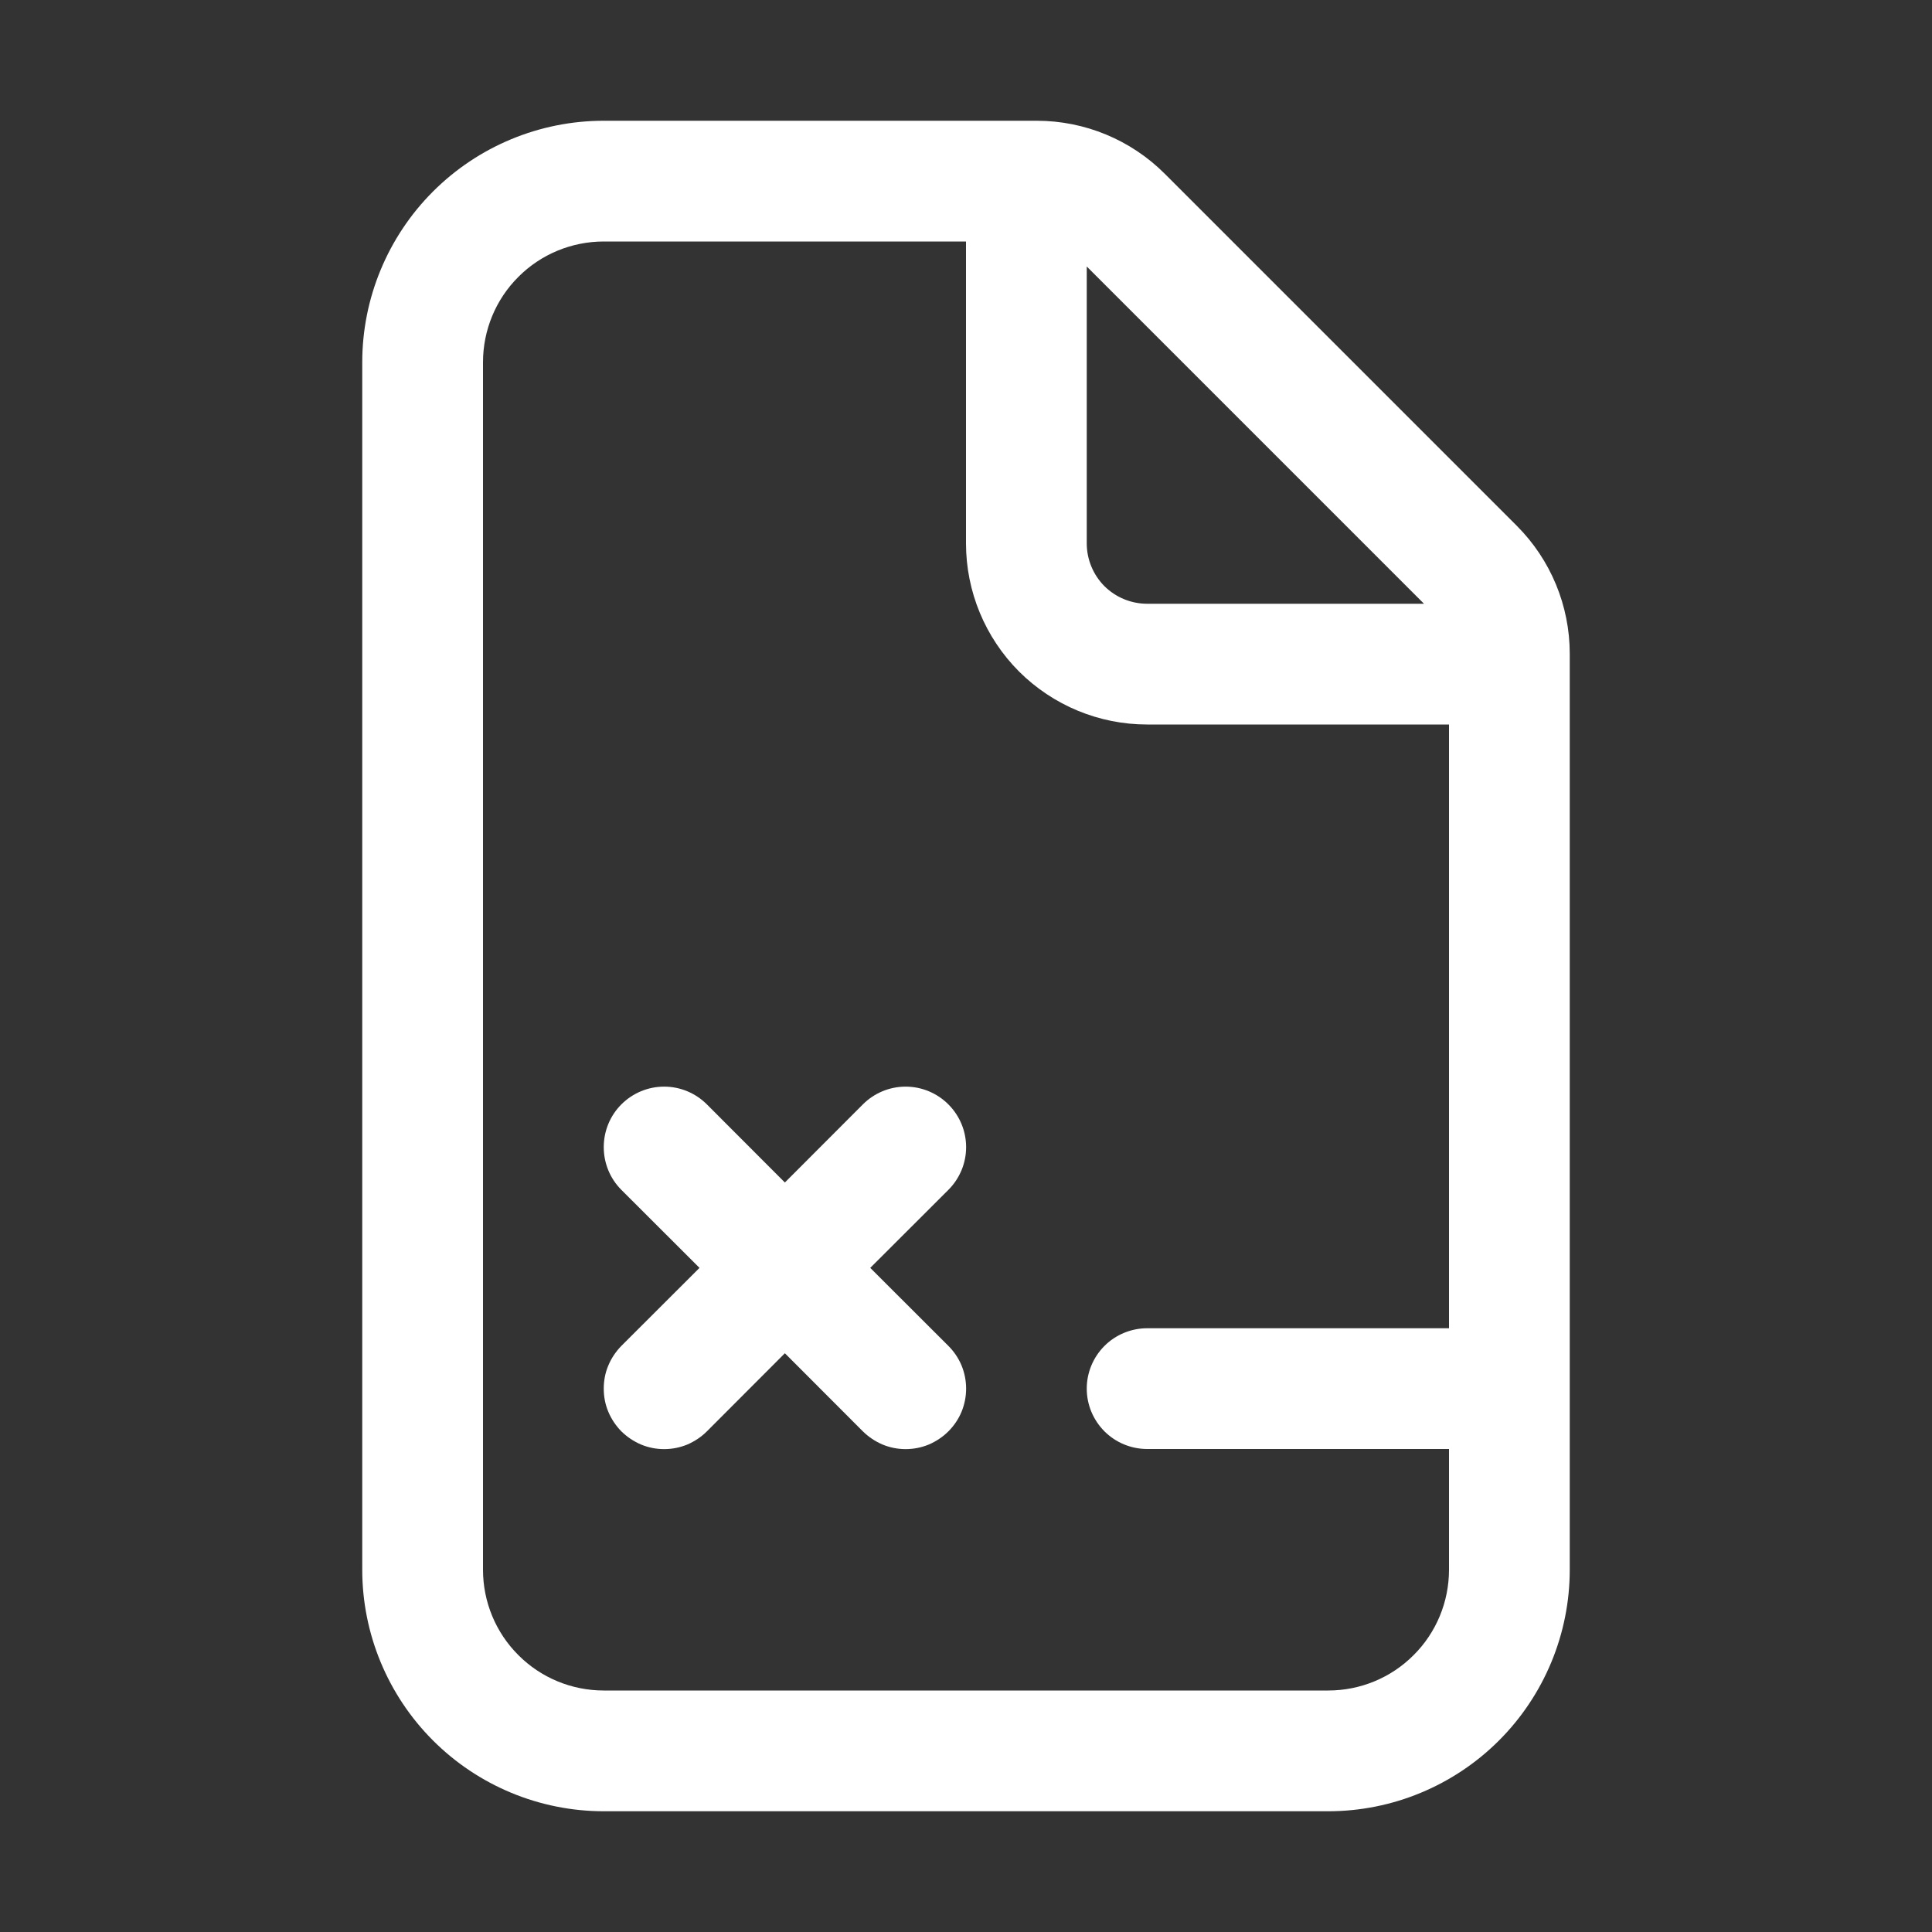 <svg width="16" height="16" viewBox="0 0 16 16" fill="none" xmlns="http://www.w3.org/2000/svg">
<rect x="0" y="0" width="16" height="16" fill="#333333" stroke="none"/>
<path d="M7.207 10.5L7.854 9.854C7.948 9.76 8.001 9.633 8.001 9.5C8.001 9.367 7.948 9.24 7.854 9.146C7.76 9.052 7.633 8.999 7.5 8.999C7.367 8.999 7.24 9.052 7.146 9.146L6.5 9.793L5.854 9.146C5.76 9.052 5.633 8.999 5.5 8.999C5.367 8.999 5.24 9.052 5.146 9.146C5.052 9.24 5 9.367 5 9.5C5 9.633 5.052 9.76 5.146 9.854L5.793 10.5L5.146 11.146C5.1 11.193 5.063 11.248 5.038 11.308C5.012 11.369 5 11.434 5 11.5C5 11.566 5.012 11.631 5.038 11.692C5.063 11.752 5.1 11.807 5.146 11.854C5.193 11.9 5.248 11.937 5.309 11.963C5.369 11.988 5.434 12.001 5.5 12.001C5.566 12.001 5.631 11.988 5.692 11.963C5.752 11.937 5.808 11.9 5.854 11.854L6.5 11.207L7.146 11.854C7.193 11.9 7.248 11.937 7.309 11.963C7.369 11.988 7.434 12.001 7.5 12.001C7.566 12.001 7.631 11.988 7.692 11.963C7.752 11.937 7.808 11.9 7.854 11.854C7.901 11.807 7.938 11.752 7.963 11.692C7.988 11.631 8.001 11.566 8.001 11.5C8.001 11.434 7.988 11.369 7.963 11.308C7.938 11.248 7.901 11.193 7.854 11.146L7.207 10.5ZM3.586 1.586C3.961 1.211 4.47 1 5 1H8.586C8.984 1 9.365 1.158 9.646 1.439L12.561 4.354C12.842 4.635 13 5.016 13 5.414V11.488C13 11.492 13 11.496 13 11.5C13 11.504 13 11.508 13 11.512V13C13 13.53 12.789 14.039 12.414 14.414C12.039 14.789 11.53 15 11 15H5C4.47 15 3.961 14.789 3.586 14.414C3.211 14.039 3 13.53 3 13V3C3 2.47 3.211 1.961 3.586 1.586ZM12 11V6H9.5C9.102 6 8.721 5.842 8.439 5.561C8.158 5.279 8 4.898 8 4.5V2H5C4.735 2 4.48 2.105 4.293 2.293C4.105 2.48 4 2.735 4 3V13C4 13.265 4.105 13.52 4.293 13.707C4.48 13.895 4.735 14 5 14H11C11.265 14 11.52 13.895 11.707 13.707C11.895 13.52 12 13.265 12 13V12H9.5C9.368 12 9.24 11.947 9.147 11.854C9.053 11.76 9 11.633 9 11.5C9 11.367 9.053 11.24 9.147 11.146C9.24 11.053 9.368 11 9.5 11H12ZM9.5 5H11.793L9 2.207V4.5C9 4.633 9.053 4.76 9.146 4.854C9.24 4.947 9.367 5 9.5 5Z" fill="#ffffff"/>
</svg>
